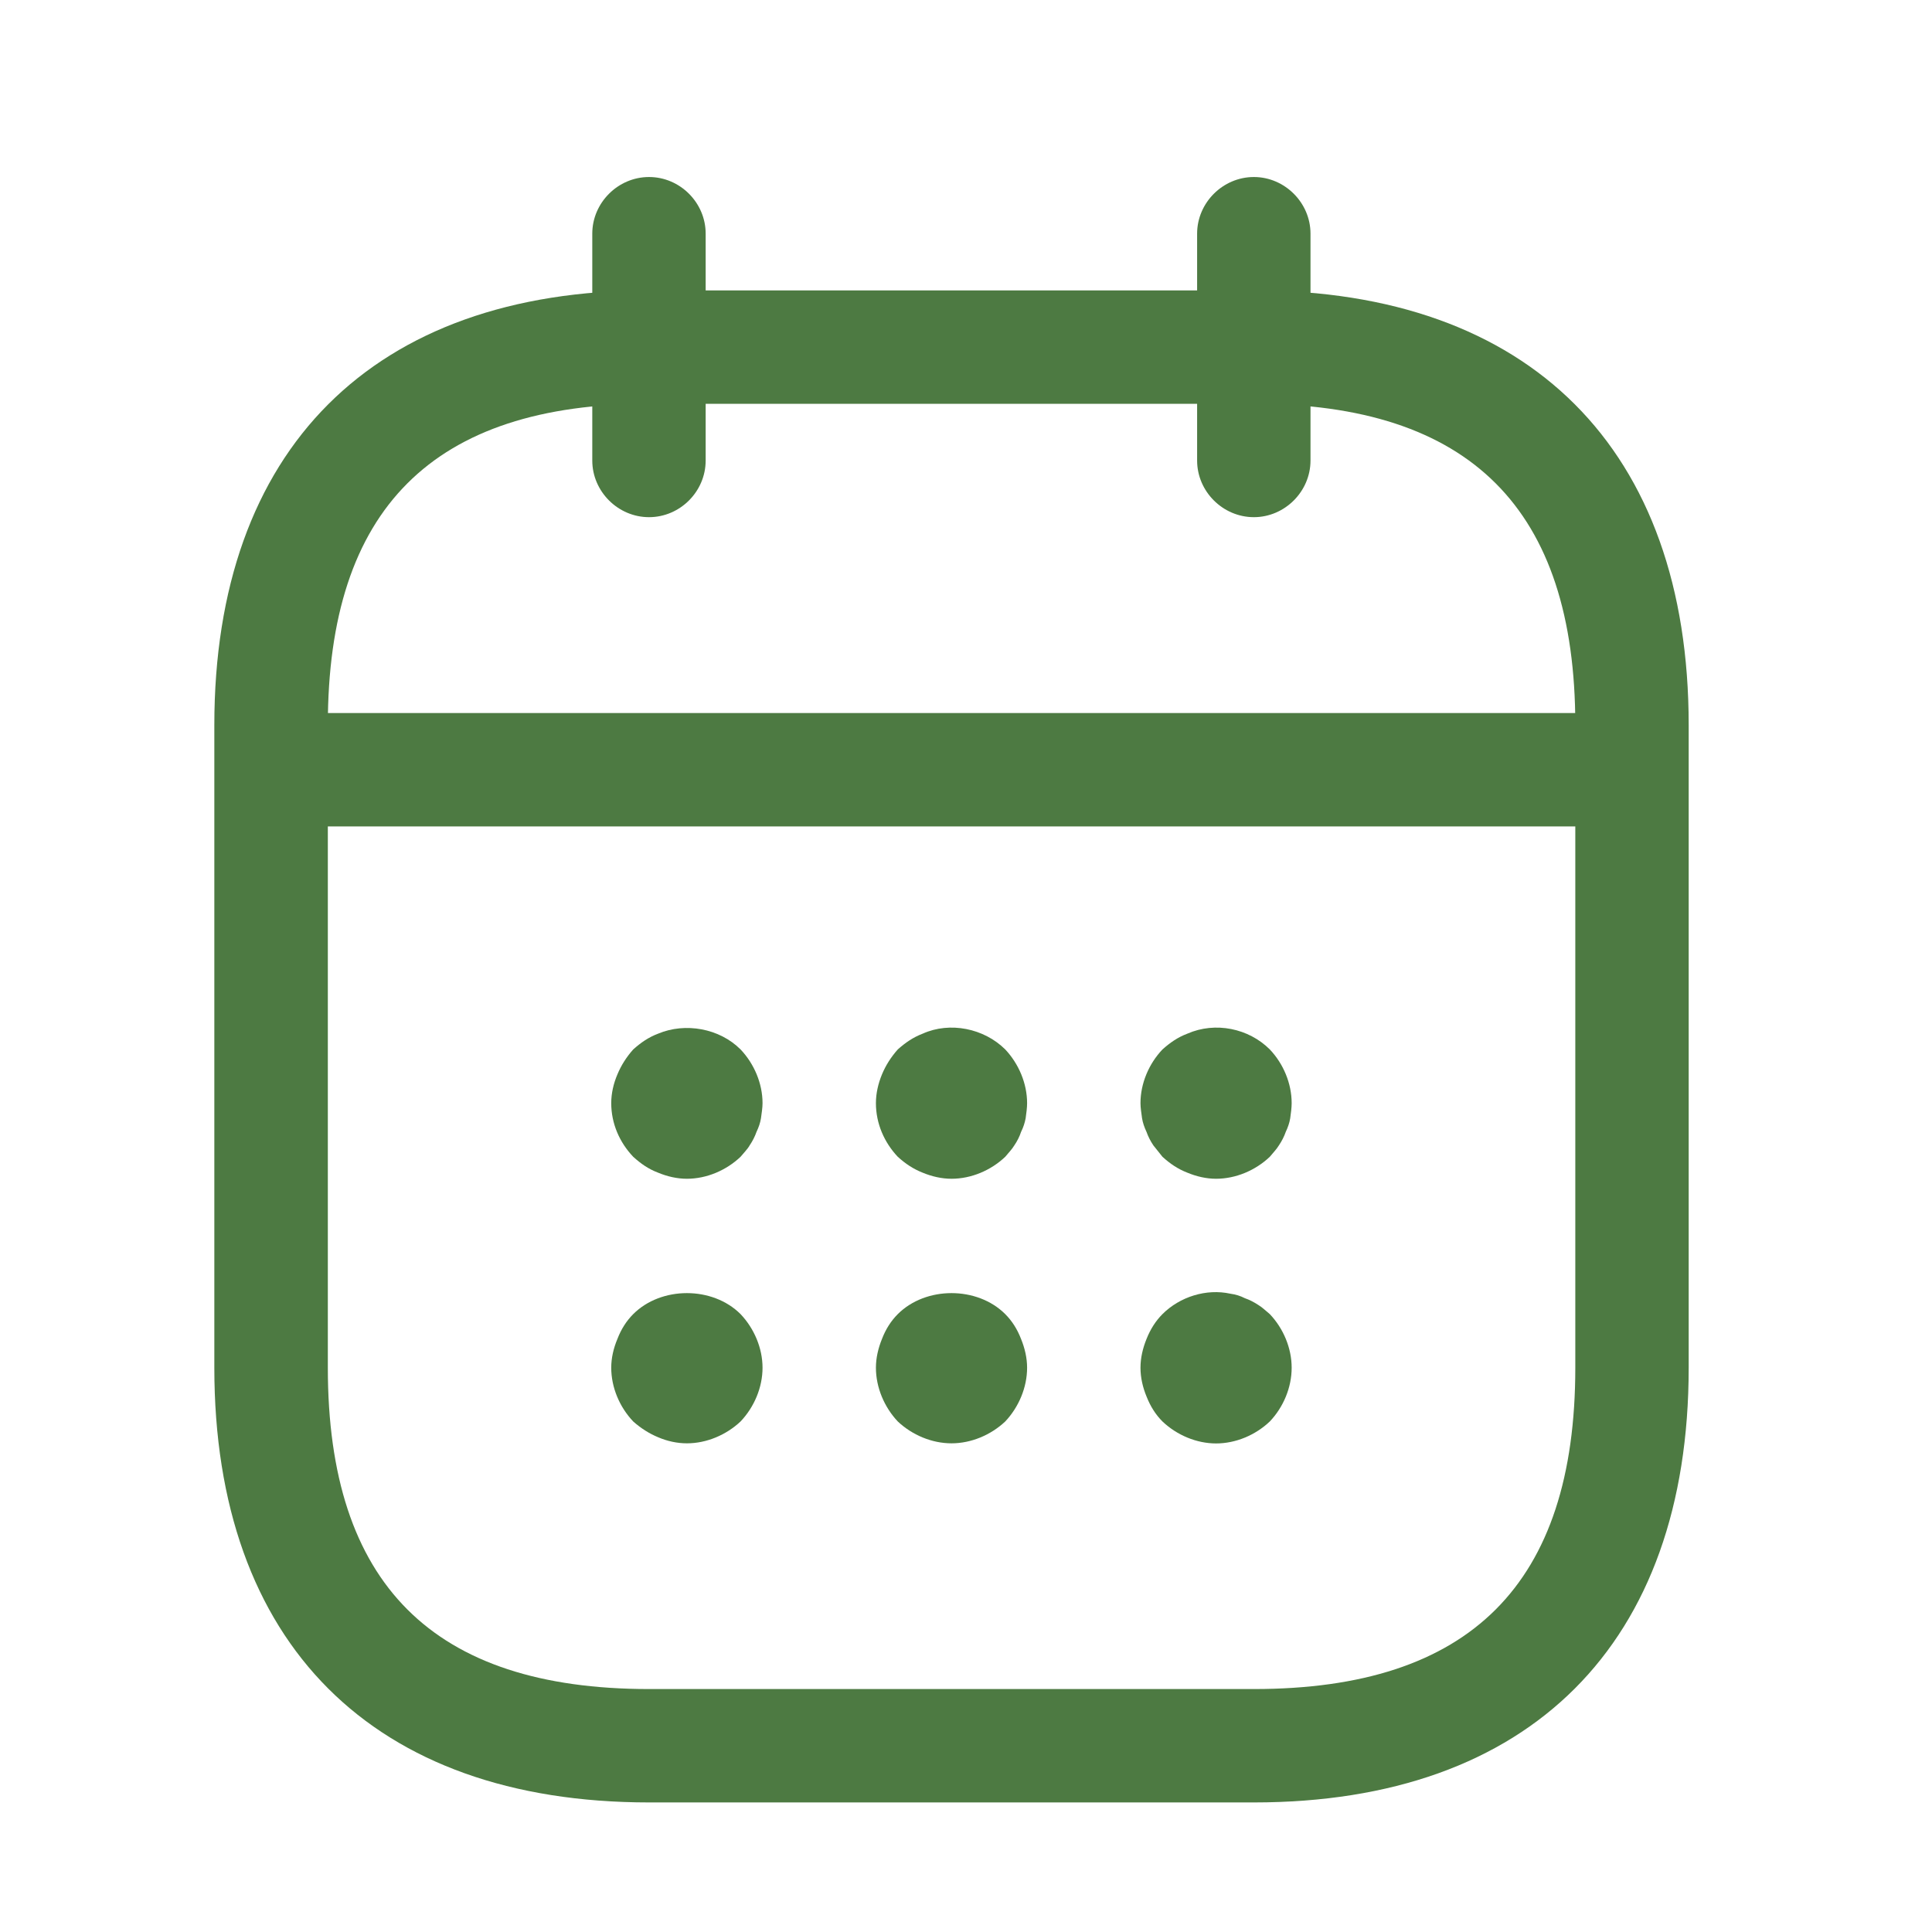 <svg width="16" height="16" viewBox="0 0 16 16" fill="none" xmlns="http://www.w3.org/2000/svg">
<path d="M5.375 4.283C5.118 4.283 4.905 4.07 4.905 3.814V1.935C4.905 1.679 5.118 1.466 5.375 1.466C5.632 1.466 5.844 1.679 5.844 1.935V3.814C5.844 4.07 5.632 4.283 5.375 4.283Z" fill="#4D7A42"/>
<path d="M10.384 4.283C10.127 4.283 9.914 4.07 9.914 3.814V1.935C9.914 1.679 10.127 1.466 10.384 1.466C10.64 1.466 10.853 1.679 10.853 1.935V3.814C10.853 4.07 10.64 4.283 10.384 4.283Z" fill="#4D7A42"/>
<path d="M5.689 9.762C5.607 9.762 5.526 9.743 5.451 9.712C5.369 9.681 5.307 9.637 5.244 9.58C5.131 9.461 5.062 9.305 5.062 9.136C5.062 9.054 5.081 8.973 5.113 8.898C5.144 8.823 5.188 8.754 5.244 8.691C5.307 8.635 5.369 8.591 5.451 8.56C5.676 8.466 5.958 8.516 6.133 8.691C6.246 8.81 6.315 8.973 6.315 9.136C6.315 9.173 6.308 9.217 6.302 9.261C6.296 9.299 6.283 9.336 6.265 9.374C6.252 9.411 6.233 9.449 6.208 9.486C6.19 9.518 6.158 9.549 6.133 9.58C6.014 9.693 5.851 9.762 5.689 9.762Z" fill="#4D7A42"/>
<path d="M7.88 9.762C7.799 9.762 7.717 9.743 7.642 9.712C7.561 9.68 7.498 9.637 7.435 9.58C7.323 9.461 7.254 9.305 7.254 9.136C7.254 9.054 7.273 8.973 7.304 8.898C7.335 8.823 7.379 8.754 7.435 8.691C7.498 8.635 7.561 8.591 7.642 8.56C7.867 8.459 8.149 8.516 8.325 8.691C8.437 8.81 8.506 8.973 8.506 9.136C8.506 9.173 8.5 9.217 8.494 9.261C8.487 9.298 8.475 9.336 8.456 9.374C8.444 9.411 8.425 9.449 8.4 9.486C8.381 9.518 8.35 9.549 8.325 9.58C8.206 9.693 8.043 9.762 7.88 9.762Z" fill="#4D7A42"/>
<path d="M10.071 9.762C9.99 9.762 9.909 9.743 9.834 9.712C9.752 9.68 9.69 9.637 9.627 9.58C9.602 9.549 9.577 9.518 9.552 9.486C9.527 9.449 9.508 9.411 9.495 9.374C9.477 9.336 9.464 9.298 9.458 9.261C9.452 9.217 9.445 9.173 9.445 9.136C9.445 8.973 9.514 8.81 9.627 8.691C9.69 8.635 9.752 8.591 9.834 8.56C10.065 8.459 10.341 8.516 10.516 8.691C10.629 8.81 10.697 8.973 10.697 9.136C10.697 9.173 10.691 9.217 10.685 9.261C10.679 9.298 10.666 9.336 10.648 9.374C10.635 9.411 10.616 9.449 10.591 9.486C10.572 9.518 10.541 9.549 10.516 9.58C10.397 9.693 10.234 9.762 10.071 9.762Z" fill="#4D7A42"/>
<path d="M5.689 11.953C5.607 11.953 5.526 11.935 5.451 11.903C5.376 11.872 5.307 11.828 5.244 11.772C5.131 11.653 5.062 11.49 5.062 11.327C5.062 11.246 5.081 11.165 5.113 11.089C5.144 11.008 5.188 10.939 5.244 10.883C5.476 10.651 5.901 10.651 6.133 10.883C6.246 11.002 6.315 11.165 6.315 11.327C6.315 11.49 6.246 11.653 6.133 11.772C6.014 11.884 5.851 11.953 5.689 11.953Z" fill="#4D7A42"/>
<path d="M7.88 11.953C7.717 11.953 7.554 11.884 7.435 11.772C7.323 11.653 7.254 11.49 7.254 11.327C7.254 11.246 7.273 11.165 7.304 11.089C7.335 11.008 7.379 10.939 7.435 10.883C7.667 10.651 8.093 10.651 8.325 10.883C8.381 10.939 8.425 11.008 8.456 11.089C8.487 11.165 8.506 11.246 8.506 11.327C8.506 11.49 8.437 11.653 8.325 11.772C8.206 11.884 8.043 11.953 7.88 11.953Z" fill="#4D7A42"/>
<path d="M10.071 11.954C9.909 11.954 9.746 11.885 9.627 11.772C9.571 11.716 9.527 11.647 9.495 11.565C9.464 11.49 9.445 11.409 9.445 11.327C9.445 11.246 9.464 11.165 9.495 11.089C9.527 11.008 9.571 10.939 9.627 10.883C9.771 10.739 9.99 10.67 10.19 10.714C10.234 10.72 10.272 10.732 10.309 10.751C10.347 10.764 10.384 10.783 10.422 10.808C10.453 10.826 10.485 10.858 10.516 10.883C10.629 11.002 10.697 11.165 10.697 11.327C10.697 11.49 10.629 11.653 10.516 11.772C10.397 11.885 10.234 11.954 10.071 11.954Z" fill="#4D7A42"/>
<path d="M13.201 6.844H2.557C2.301 6.844 2.088 6.631 2.088 6.374C2.088 6.118 2.301 5.905 2.557 5.905H13.201C13.458 5.905 13.671 6.118 13.671 6.374C13.671 6.631 13.458 6.844 13.201 6.844Z" fill="#4D7A42"/>
<path d="M10.384 14.927H5.376C3.09 14.927 1.775 13.612 1.775 11.327V6.005C1.775 3.72 3.09 2.405 5.376 2.405H10.384C12.67 2.405 13.985 3.72 13.985 6.005V11.327C13.985 13.612 12.67 14.927 10.384 14.927ZM5.376 3.344C3.585 3.344 2.715 4.214 2.715 6.005V11.327C2.715 13.118 3.585 13.988 5.376 13.988H10.384C12.175 13.988 13.046 13.118 13.046 11.327V6.005C13.046 4.214 12.175 3.344 10.384 3.344H5.376Z" fill="#4D7A42"/>
</svg>
